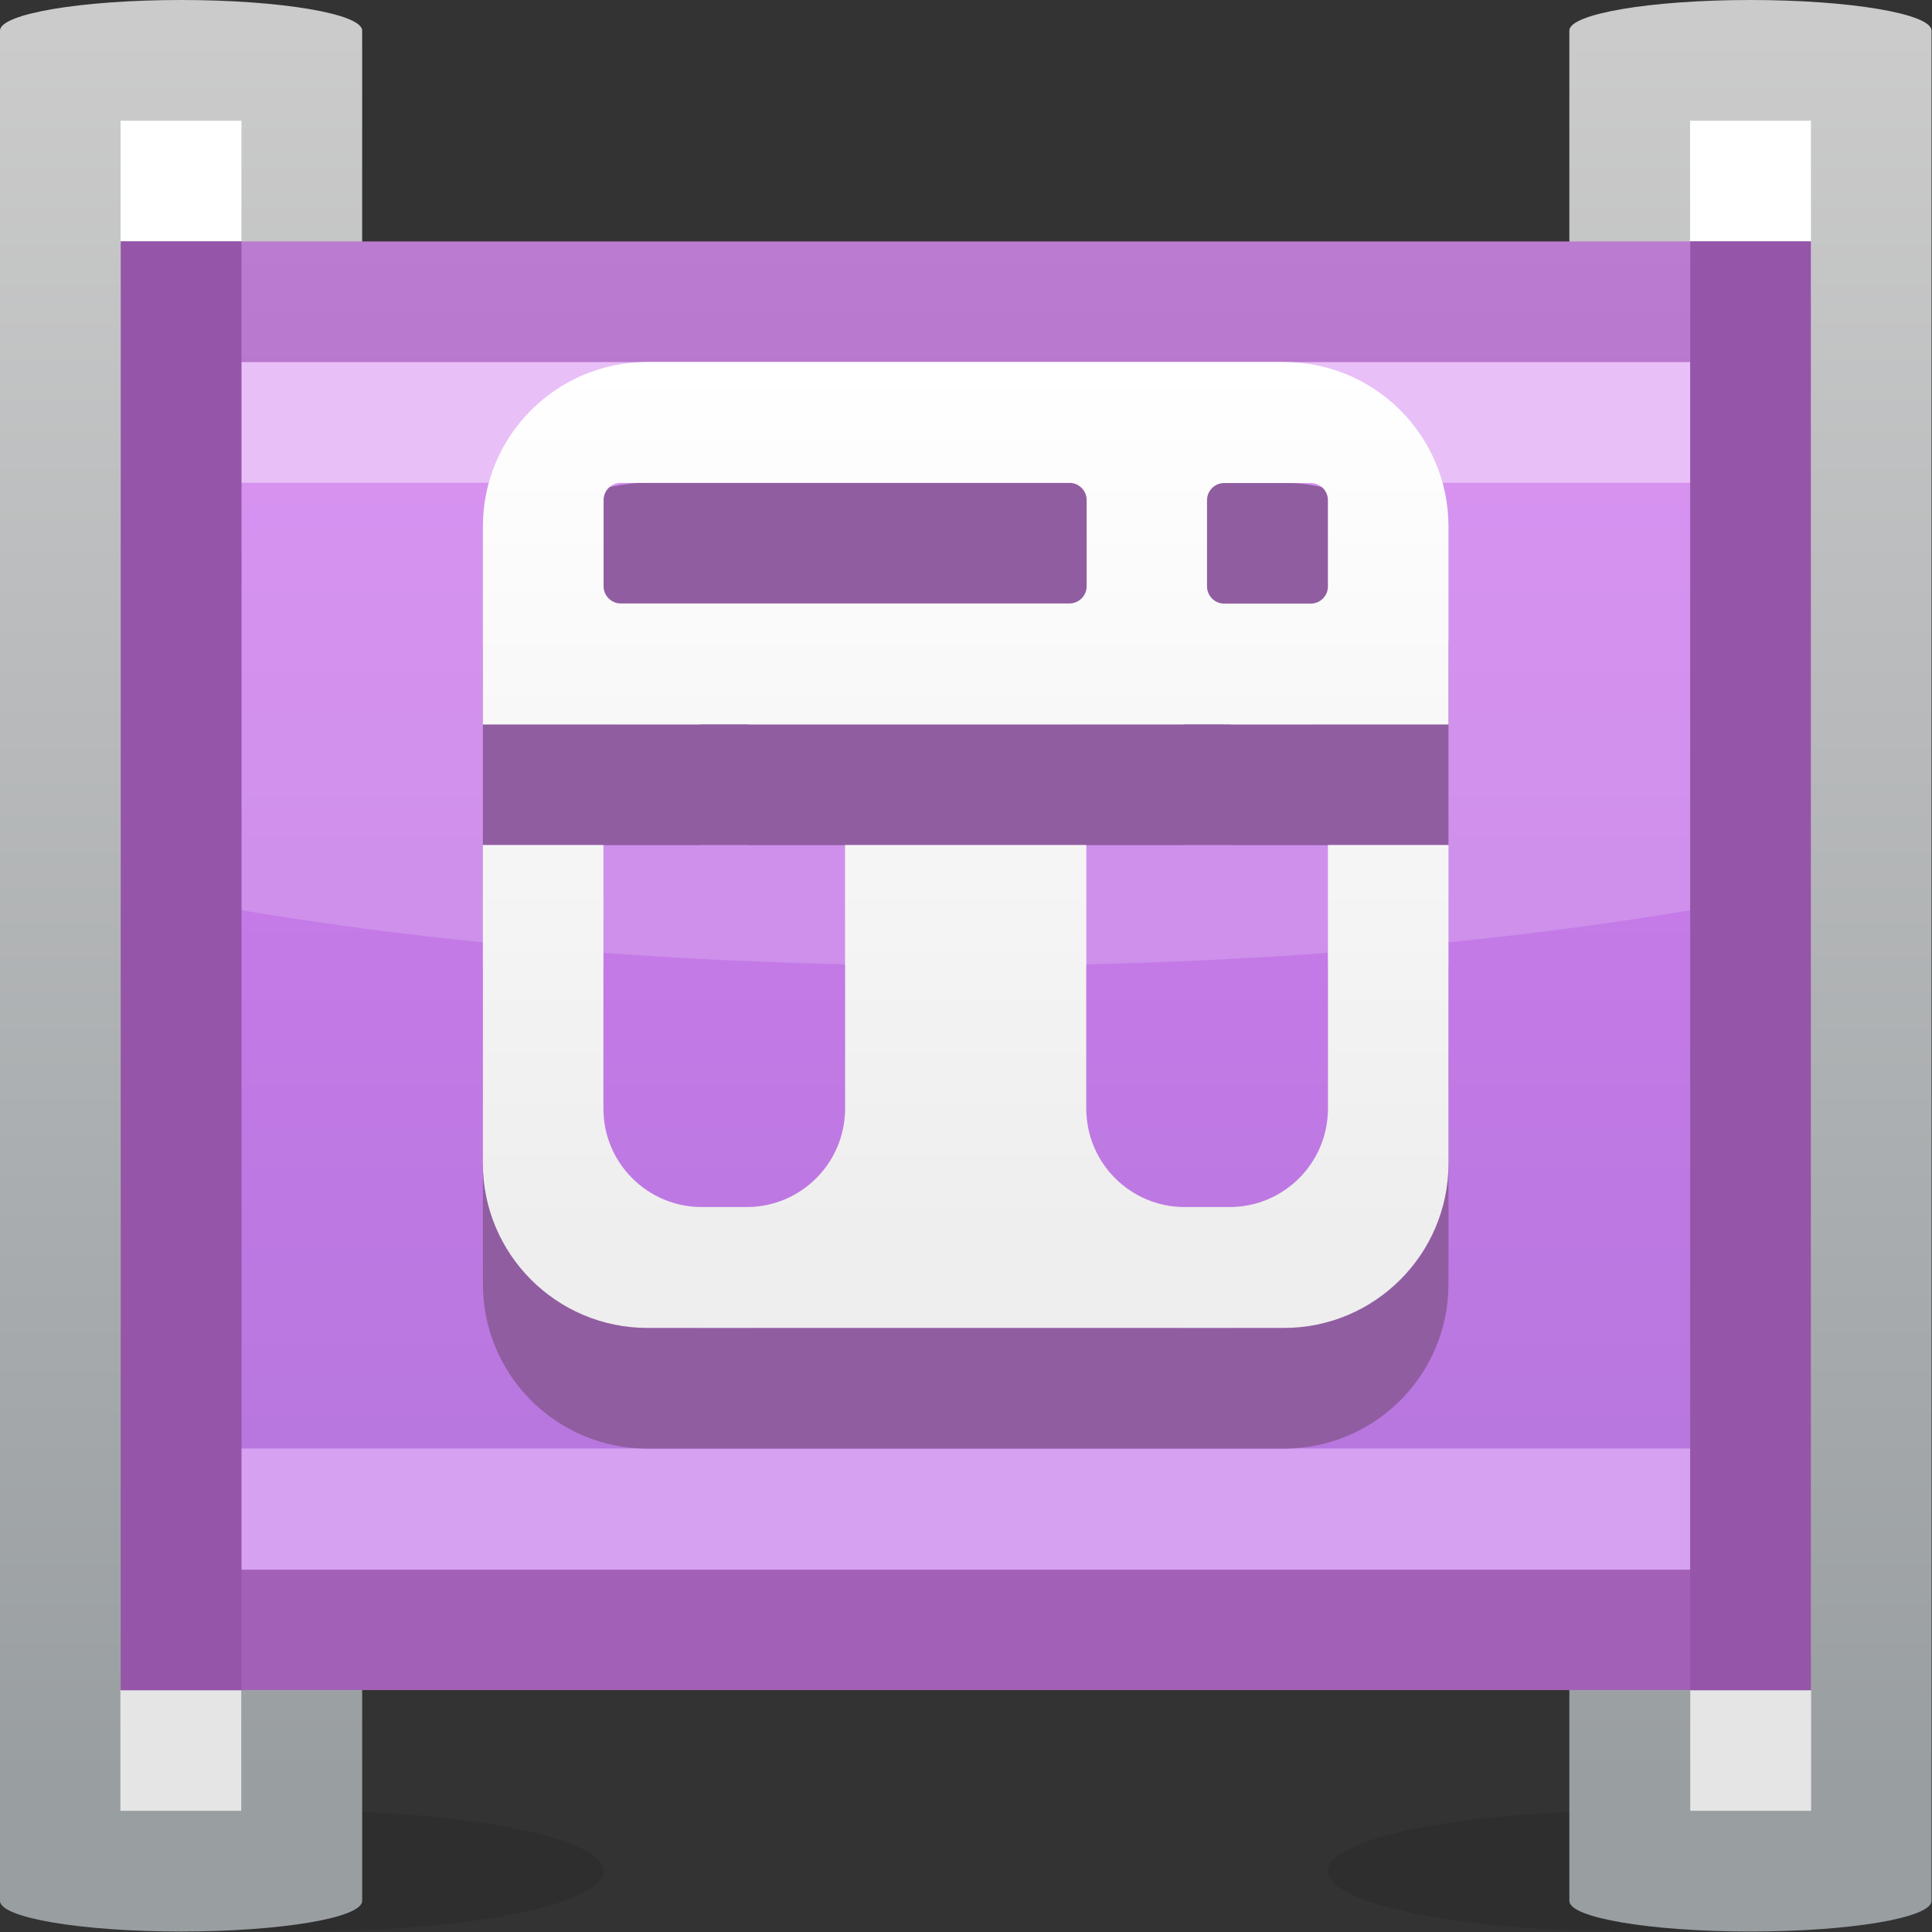 <?xml version="1.0" encoding="UTF-8" standalone="no"?>
<!-- Created with Inkscape (http://www.inkscape.org/) -->

<svg
   xmlns:dc="http://purl.org/dc/elements/1.1/"
   xmlns:cc="http://creativecommons.org/ns#"
   xmlns:rdf="http://www.w3.org/1999/02/22-rdf-syntax-ns#"
   xmlns:svg="http://www.w3.org/2000/svg"
   xmlns="http://www.w3.org/2000/svg"
   xmlns:sodipodi="http://sodipodi.sourceforge.net/DTD/sodipodi-0.dtd"
   xmlns:inkscape="http://www.inkscape.org/namespaces/inkscape"
   width="16"
   height="16"
   id="svg2"
   version="1.1"
   inkscape:version="0.48.3.1 r9886"
   sodipodi:docname="16.svg">
  <rect width="100%" height="100%" fill="#333333" stroke="none"/>
  <defs
     id="defs4">
    <linearGradient
       gradientTransform="translate(6,4.349)"
       y2="5.401"
       x2="0"
       y1="0"
       x1="0"
       gradientUnits="userSpaceOnUse"
       id="LinearGradient_4-50">
      <stop
         id="stop155613"
         stop-color="#eeeeee"
         offset="0" />
      <stop
         id="stop155615"
         stop-color="#ffffff"
         offset="1" />
    </linearGradient>
    <linearGradient
       gradientTransform="matrix(0,-1,1,0,5.459,9.75)"
       y2="0"
       x2="6.667"
       y1="0"
       x1="0"
       gradientUnits="userSpaceOnUse"
       id="LinearGradient_3-79">
      <stop
         id="stop155608"
         stop-color="#d27def"
         offset="0" />
      <stop
         id="stop155610"
         stop-color="#b877df"
         offset="1" />
    </linearGradient>
    <linearGradient
       gradientTransform="matrix(0,-1,1,0,5.691,10.5)"
       y2="0"
       x2="7.398"
       y1="0"
       x1="0"
       gradientUnits="userSpaceOnUse"
       id="LinearGradient_2-271">
      <stop
         id="stop155603"
         stop-color="#ba7bd0"
         offset="0" />
      <stop
         id="stop155605"
         stop-color="#a261b6"
         offset="1" />
    </linearGradient>
    <linearGradient
       gradientTransform="matrix(0,-1,1,0,1.191,11.81)"
       y2="0"
       x2="10.866"
       y1="0"
       x1="0"
       gradientUnits="userSpaceOnUse"
       id="LinearGradient_1-88">
      <stop
         id="stop155598"
         stop-color="#cbcbcb"
         offset="0" />
      <stop
         id="stop155600"
         stop-color="#999ea1"
         offset="1" />
    </linearGradient>
    <linearGradient
       gradientTransform="matrix(0,-1,1,0,10.809,11.81)"
       y2="0"
       x2="10.866"
       y1="0"
       x1="0"
       gradientUnits="userSpaceOnUse"
       id="LinearGradient-49">
      <stop
         id="stop155593"
         stop-color="#cbcbcb"
         offset="0" />
      <stop
         id="stop155595"
         stop-color="#999ea1"
         offset="1" />
    </linearGradient>
  </defs>
  <sodipodi:namedview
     id="base"
     pagecolor="#ffffff"
     bordercolor="#666666"
     borderopacity="1.0"
     inkscape:pageopacity="0.0"
     inkscape:pageshadow="2"
     inkscape:zoom="24.108638"
     inkscape:cx="8.1312395"
     inkscape:cy="7.9037922"
     inkscape:document-units="px"
     inkscape:current-layer="layer1"
     showgrid="false"
     inkscape:snap-global="false"
     inkscape:window-width="875"
     inkscape:window-height="593"
     inkscape:window-x="507"
     inkscape:window-y="329"
     inkscape:window-maximized="0" />
  <g
     inkscape:label="Layer 1"
     inkscape:groupmode="layer"
     id="layer1"
     transform="translate(0,-1036.362)">
    <g
       style="fill-rule:evenodd;stroke-width:0.501;stroke-linejoin:bevel;overflow:visible"
       id="g155722"
       transform="matrix(1.333,0,0,1.333,0,1036.362)">
      <g
         transform="scale(1,-1)"
         font-size="16"
         id="Document"
         style="font-size:16px;fill:none;stroke:#000000;font-family:Times New Roman">
        <g
           transform="translate(0,-12)"
           id="Spread">
          <g
             id="MouseOff">
            <g
               id="Group"
               style="stroke:none">
              <g
                 id="Group_1">
                <g
                   stroke-miterlimit="79.84"
                   id="Group_2">
                  <path
                     id="path155623"
                     d="M 10.125,0.75 C 9.09,0.75 8.25,0.582 8.25,0.375 8.25,0.168 9.09,0 10.125,0 11.16,0 12,0.168 12,0.375 12,0.582 11.16,0.75 10.125,0.75 z"
                     inkscape:connector-curvature="0"
                     style="fill:#191919;fill-opacity:0.2;marker-start:none;marker-end:none" />
                  <path
                     style="fill:url(#LinearGradient-49);marker-start:none;marker-end:none"
                     id="path155625"
                     d="m 12,0.19 0,11.62 C 12,11.914 11.496,12 10.875,12 10.254,12 9.75,11.914 9.75,11.81 c 0,0 0,0 0,0 l 0,-11.62 c 0,0 0,0 0,0 C 9.75,0.085 10.254,0 10.875,0 11.495,0 11.999,0.085 12,0.19 z"
                     inkscape:connector-curvature="0" />
                  <path
                     id="path155627"
                     d="m 11.252,1.499 0,-0.749 -0.751,0 0,0.749 0.751,0 z"
                     inkscape:connector-curvature="0"
                     style="fill:#e5e5e5;marker-start:none;marker-end:none" />
                  <path
                     id="path155629"
                     d="m 11.251,11.25 0,-0.749 -0.751,0 0,0.749 0.751,0 z"
                     inkscape:connector-curvature="0"
                     style="fill:#ffffff;marker-start:none;marker-end:none" />
                </g>
                <g
                   stroke-miterlimit="79.84"
                   id="Group_3">
                  <path
                     id="path155632"
                     d="M 1.875,0.75 C 2.91,0.75 3.75,0.582 3.75,0.375 3.75,0.168 2.91,0 1.875,0 0.84,0 0,0.168 0,0.375 0,0.582 0.84,0.75 1.875,0.75 z"
                     inkscape:connector-curvature="0"
                     style="fill:#191919;fill-opacity:0.2;marker-start:none;marker-end:none" />
                  <path
                     style="fill:url(#LinearGradient_1-88);marker-start:none;marker-end:none"
                     id="path155634"
                     d="M 0,0.19 0,11.81 C 0,11.914 0.504,12 1.125,12 1.746,12 2.25,11.914 2.25,11.81 c 0,0 0,0 0,0 l 0,-11.62 c 0,0 0,0 0,0 C 2.25,0.085 1.746,0 1.125,0 0.505,0 0.001,0.085 0,0.19 z"
                     inkscape:connector-curvature="0" />
                  <path
                     id="path155636"
                     d="m 0.748,1.499 0,-0.749 0.751,0 0,0.749 -0.751,0 z"
                     inkscape:connector-curvature="0"
                     style="fill:#e5e5e5;marker-start:none;marker-end:none" />
                  <path
                     id="path155638"
                     d="m 0.749,11.25 0,-0.749 0.751,0 0,0.749 -0.751,0 z"
                     inkscape:connector-curvature="0"
                     style="fill:#ffffff;marker-start:none;marker-end:none" />
                </g>
                <path
                   style="fill:url(#LinearGradient_2-271);stroke-width:0.093;marker-start:none;marker-end:none"
                   id="path155640"
                   stroke-miterlimit="79.84"
                   d="m 0.75,10.5 0,-9 10.5,0 0,9 -10.5,0 z"
                   inkscape:connector-curvature="0" />
                <path
                   style="fill:url(#LinearGradient_3-79);stroke-width:0.093;marker-start:none;marker-end:none"
                   id="path155642"
                   stroke-miterlimit="79.84"
                   d="m 1.5,2.25 0,7.5 9,0 0,-7.5 -9,0 z"
                   inkscape:connector-curvature="0" />
                <path
                   id="path155644"
                   stroke-miterlimit="79.84"
                   d="m 1.499,9.75 0,-0.749 9.001,0 0,0.749 -9.001,0 z"
                   inkscape:connector-curvature="0"
                   style="fill:#e4b4f5;stroke-width:0.155;marker-start:none;marker-end:none" />
                <path
                   id="path155646"
                   stroke-miterlimit="79.84"
                   d="m 1.499,3.001 0,-0.753 9.001,0 0,0.753 -9.001,0 z"
                   inkscape:connector-curvature="0"
                   style="fill:#d7a1f1;stroke-width:0.155;marker-start:none;marker-end:none" />
                <path
                   id="path155648"
                   stroke-miterlimit="79.84"
                   d="m 1.5,6.345 0,3.405 9,0 0,-3.405 C 9.193,6.125 7.651,6 6,6 4.349,6 2.806,6.125 1.5,6.345 z"
                   inkscape:connector-curvature="0"
                   style="fill:#ffffff;fill-opacity:0.165;stroke-width:0.093;marker-start:none;marker-end:none" />
                <path
                   id="path155650"
                   stroke-miterlimit="79.84"
                   d="m 0.751,10.5 0,-9.001 0.749,0 0,9.001 -0.749,0 z"
                   inkscape:connector-curvature="0"
                   style="fill:#9556a9;stroke-width:0.375;marker-start:none;marker-end:none" />
                <path
                   id="path155652"
                   stroke-miterlimit="79.84"
                   d="m 10.501,10.5 0,-9.001 0.749,0 0,9.001 -0.749,0 z"
                   inkscape:connector-curvature="0"
                   style="fill:#9556a9;stroke-width:0.375;marker-start:none;marker-end:none" />
              </g>
              <g
                 stroke-miterlimit="79.84"
                 id="Group_4">
                <path
                   id="path155655"
                   d="M 3,4.022 3,6 l 0.749,0 0,-1.639 c 0,-0.336 0.274,-0.61 0.61,-0.61 l 0.281,0 c 0.336,0 0.61,0.274 0.61,0.61 l 0,1.639 1.499,0 0,-1.639 c 0,-0.336 0.274,-0.61 0.61,-0.61 l 0.281,0 c 0.336,0 0.61,0.274 0.61,0.61 l 0,1.639 0.749,0 0,-1.978 C 8.999,3.458 8.541,3 7.977,3 L 4.022,3 C 3.458,3 3,3.458 3,4.022 z m 0,2.727 0,1.23 c 0,0.564 0.458,1.022 1.022,1.022 l 3.955,0 c 0.564,0 1.022,-0.458 1.022,-1.022 l 0,-1.23 -1.349,0 C 7.646,6.749 7.643,6.75 7.64,6.75 l -0.281,0 C 7.355,6.75 7.352,6.749 7.348,6.749 l -2.689,0 C 4.653,6.749 4.646,6.75 4.64,6.75 l -0.281,0 C 4.352,6.75 4.345,6.749 4.339,6.749 L 3,6.749 z m 5.25,0.857 0,0.537 c 0,0.058 -0.048,0.106 -0.106,0.106 l -0.539,0 C 7.547,8.249 7.499,8.201 7.499,8.143 l 0,-0.537 C 7.499,7.548 7.547,7.5 7.605,7.5 l 0.539,0 c 0.058,0 0.106,0.048 0.106,0.106 z m -1.499,0.001 0,0.537 c 0,0.058 -0.048,0.106 -0.106,0.106 l -2.789,0 C 3.798,8.25 3.75,8.202 3.75,8.144 l 0,-0.537 c 0,-0.058 0.048,-0.106 0.106,-0.106 l 2.789,0 c 0.058,0 0.106,0.048 0.106,0.106 z"
                   inkscape:connector-curvature="0"
                   style="fill:#915da1;marker-start:none;marker-end:none" />
                <path
                   style="fill:url(#LinearGradient_4-50);marker-start:none;marker-end:none"
                   id="path155657"
                   d="m 3,4.772 0,1.978 0.749,0 0,-1.639 c 0,-0.336 0.274,-0.61 0.61,-0.61 l 0.281,0 c 0.336,0 0.61,0.274 0.61,0.61 l 0,1.639 1.499,0 0,-1.639 c 0,-0.336 0.274,-0.61 0.61,-0.61 l 0.281,0 c 0.336,0 0.61,0.274 0.61,0.61 l 0,1.639 0.749,0 0,-1.978 C 8.999,4.208 8.541,3.75 7.977,3.75 l -3.955,0 C 3.458,3.75 3,4.208 3,4.772 z m 0,2.727 0,1.23 c 0,0.564 0.458,1.022 1.022,1.022 l 3.955,0 c 0.564,0 1.022,-0.458 1.022,-1.022 l 0,-1.23 -1.349,0 C 7.646,7.499 7.643,7.5 7.64,7.5 l -0.281,0 C 7.355,7.5 7.352,7.499 7.348,7.499 l -2.689,0 C 4.653,7.499 4.646,7.5 4.64,7.5 l -0.281,0 C 4.352,7.5 4.345,7.499 4.339,7.499 L 3,7.499 z m 5.25,0.857 0,0.537 c 0,0.058 -0.048,0.106 -0.106,0.106 l -0.539,0 C 7.547,8.999 7.499,8.951 7.499,8.893 l 0,-0.537 C 7.499,8.298 7.547,8.25 7.605,8.25 l 0.539,0 c 0.058,0 0.106,0.048 0.106,0.106 z m -1.499,10e-4 0,0.537 C 6.751,8.952 6.703,9 6.645,9 L 3.856,9 C 3.798,9 3.75,8.952 3.75,8.894 l 0,-0.537 c 0,-0.058 0.048,-0.106 0.106,-0.106 l 2.789,0 c 0.058,0 0.106,0.048 0.106,0.106 z"
                   inkscape:connector-curvature="0" />
              </g>
            </g>
          </g>
        </g>
      </g>
    </g>
  </g>
</svg>
